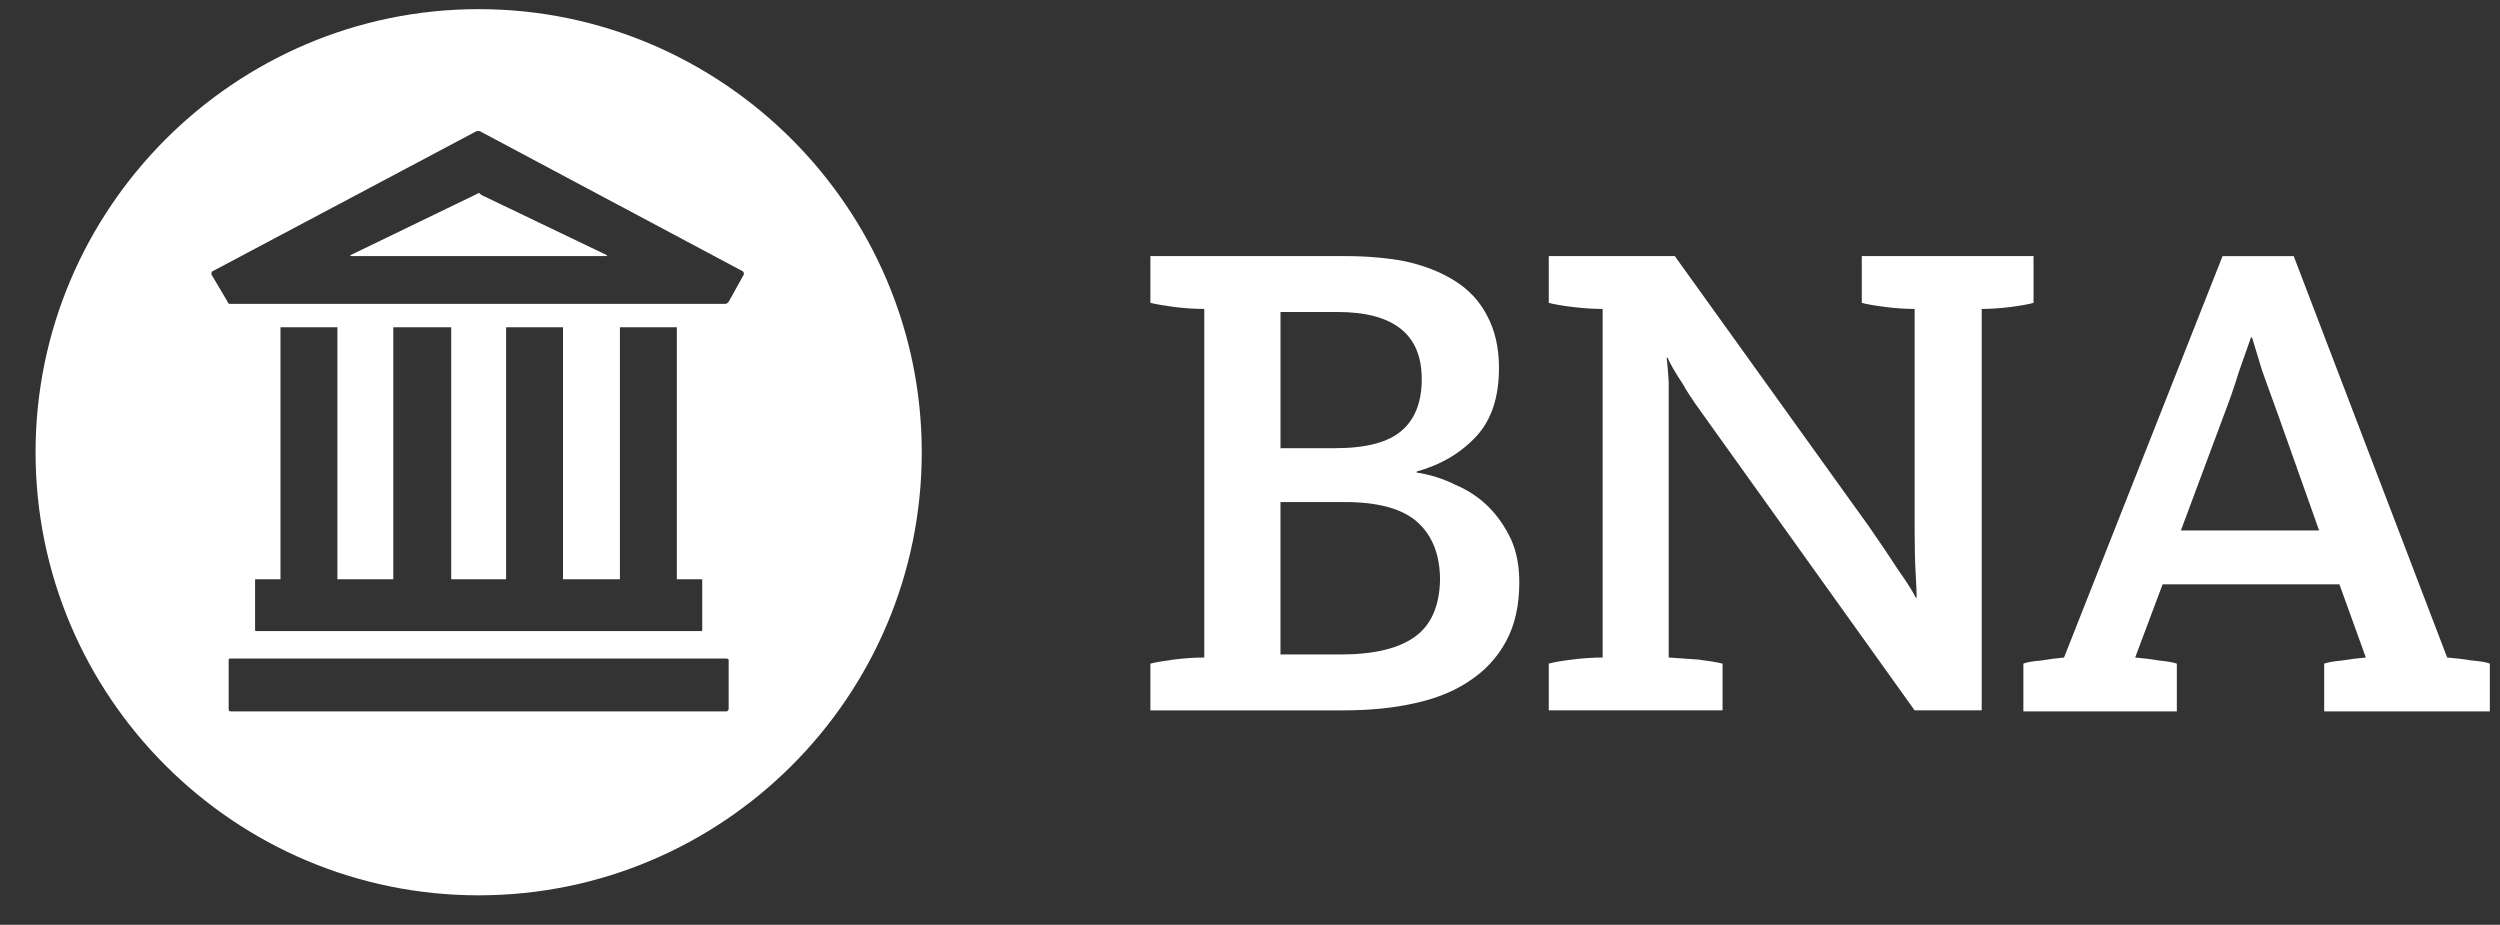 <svg version="1.2" xmlns="http://www.w3.org/2000/svg" viewBox="0 0 246 91" width="246" height="91">
	<rect x="0" y="0" width="246" height="91" fill="#333333" stroke="none"/>
	<title>banco-nacion-logo</title>
	<style>
		.s0 { fill: #ffffff } 
	</style>
	<g>
		<path class="s0" d="m47.1 0.9c-24 0-43.6 19.6-43.6 43.6 0 24.1 19.6 43.6 43.6 43.6 24 0 43.6-19.5 43.6-43.6 0-24-19.6-43.6-43.6-43.6zm24.6 68.9q-0.1 0.2-0.2 0.2h-48.8q-0.2 0-0.2-0.2v-4.9q0-0.1 0.2-0.1h48.8q0.1 0 0.2 0.1v4.9zm-33-12.8v-24.8h5.7v24.8h5.4v-24.8h5.6v24.8h5.6v-24.8h5.6v24.8h2.5v5q0 0.1-0.1 0.1h-43.8q-0.1 0-0.1-0.1v-5h2.5v-24.8h5.6v24.8h5.6zm34.5-30l-1.5 2.7c-0.1 0.1-0.2 0.2-0.3 0.2h-48.8c-0.1 0-0.2-0.1-0.2-0.2l-1.6-2.7c0-0.1 0-0.2 0.1-0.3l26-13.8c0 0 0.2 0 0.3 0l25.9 13.8c0.1 0.1 0.1 0.2 0.1 0.3z"/>
		<path class="s0" d="m59.7 25.1l-12.3-5.9c-0.1-0.1-0.2-0.1-0.2-0.2-0.1 0-0.2 0-0.3 0.1l-12.4 6q-0.1 0.1 0.1 0.1h25q0.2 0 0.1-0.1z"/>
		<path class="s0" d="m113.2 65.3q0.8-0.2 2.3-0.4 1.6-0.2 3-0.2v-34.3q-1.4 0-3-0.2-1.5-0.2-2.3-0.4v-4.6h19.2q3.1 0 5.8 0.5 2.8 0.6 4.9 1.9 2.1 1.3 3.2 3.4 1.2 2.2 1.2 5.2 0 4.3-2.2 6.7-2.3 2.5-5.9 3.5v0.1q2 0.3 3.8 1.2 1.9 0.8 3.3 2.2 1.3 1.3 2.2 3.2 0.8 1.8 0.8 4.2 0 3.4-1.3 5.8-1.3 2.4-3.6 3.9-2.2 1.5-5.4 2.2-3.1 0.7-7 0.7h-19v-4.6c0 0 0 0 0 0zm12.8-21.2h5.4q4.5 0 6.5-1.7 2-1.7 2-5.1 0-6.6-8.3-6.6h-5.6v13.4zm0 20.3h5.9q5 0 7.4-1.8 2.3-1.7 2.4-5.5 0-3.7-2.2-5.7-2.2-2-7.2-2h-6.3c0 0 0 15 0 15z"/>
		<path class="s0" d="m152.4 65.3q0.7-0.2 2.3-0.4 1.6-0.2 3-0.2v-34.3q-1.4 0-3-0.2-1.6-0.2-2.3-0.4v-4.6h12.4l19.1 26.6q1.6 2.3 2.9 4.3 1.4 2 1.7 2.7h0.1q0-0.6-0.1-2.4-0.1-1.7-0.1-4.2v-21.8q-1.4 0-2.9-0.2-1.6-0.2-2.3-0.4v-4.6h16.9v4.6q-0.7 0.2-2.2 0.4-1.6 0.2-2.9 0.2v39.5h-6.6l-20.1-28.1q-0.8-1.1-1.5-2.1-0.7-1-1.2-1.9-0.6-0.9-1-1.6-0.4-0.7-0.5-1h-0.1q0.1 0.7 0.2 2.4 0 1.7 0 3.3v23.8q1.4 0.1 2.9 0.2 1.6 0.2 2.4 0.4v4.6h-17.1v-4.6q0 0 0 0z"/>
		<path class="s0" d="m199.1 65.3q0.5-0.2 1.7-0.3 1.2-0.2 2.3-0.3l15.6-39.5h7l15.1 39.5q1.3 0.1 2.5 0.3 1.2 0.1 1.7 0.3v4.7h-16.3v-4.7q0.6-0.2 1.7-0.3 1.2-0.2 2.4-0.3l-2.6-7.2h-17.4l-2.7 7.2q1.2 0.1 2.4 0.3 1.1 0.1 1.7 0.3v4.7h-15.1v-4.7zm29.1-13.1l-3.9-11q-1-2.8-1.7-4.7-0.6-2-1-3.3h-0.1q-0.5 1.4-1.2 3.4-0.6 2-1.6 4.6l-4.1 11h13.6z"/>
	</g>
</svg>
